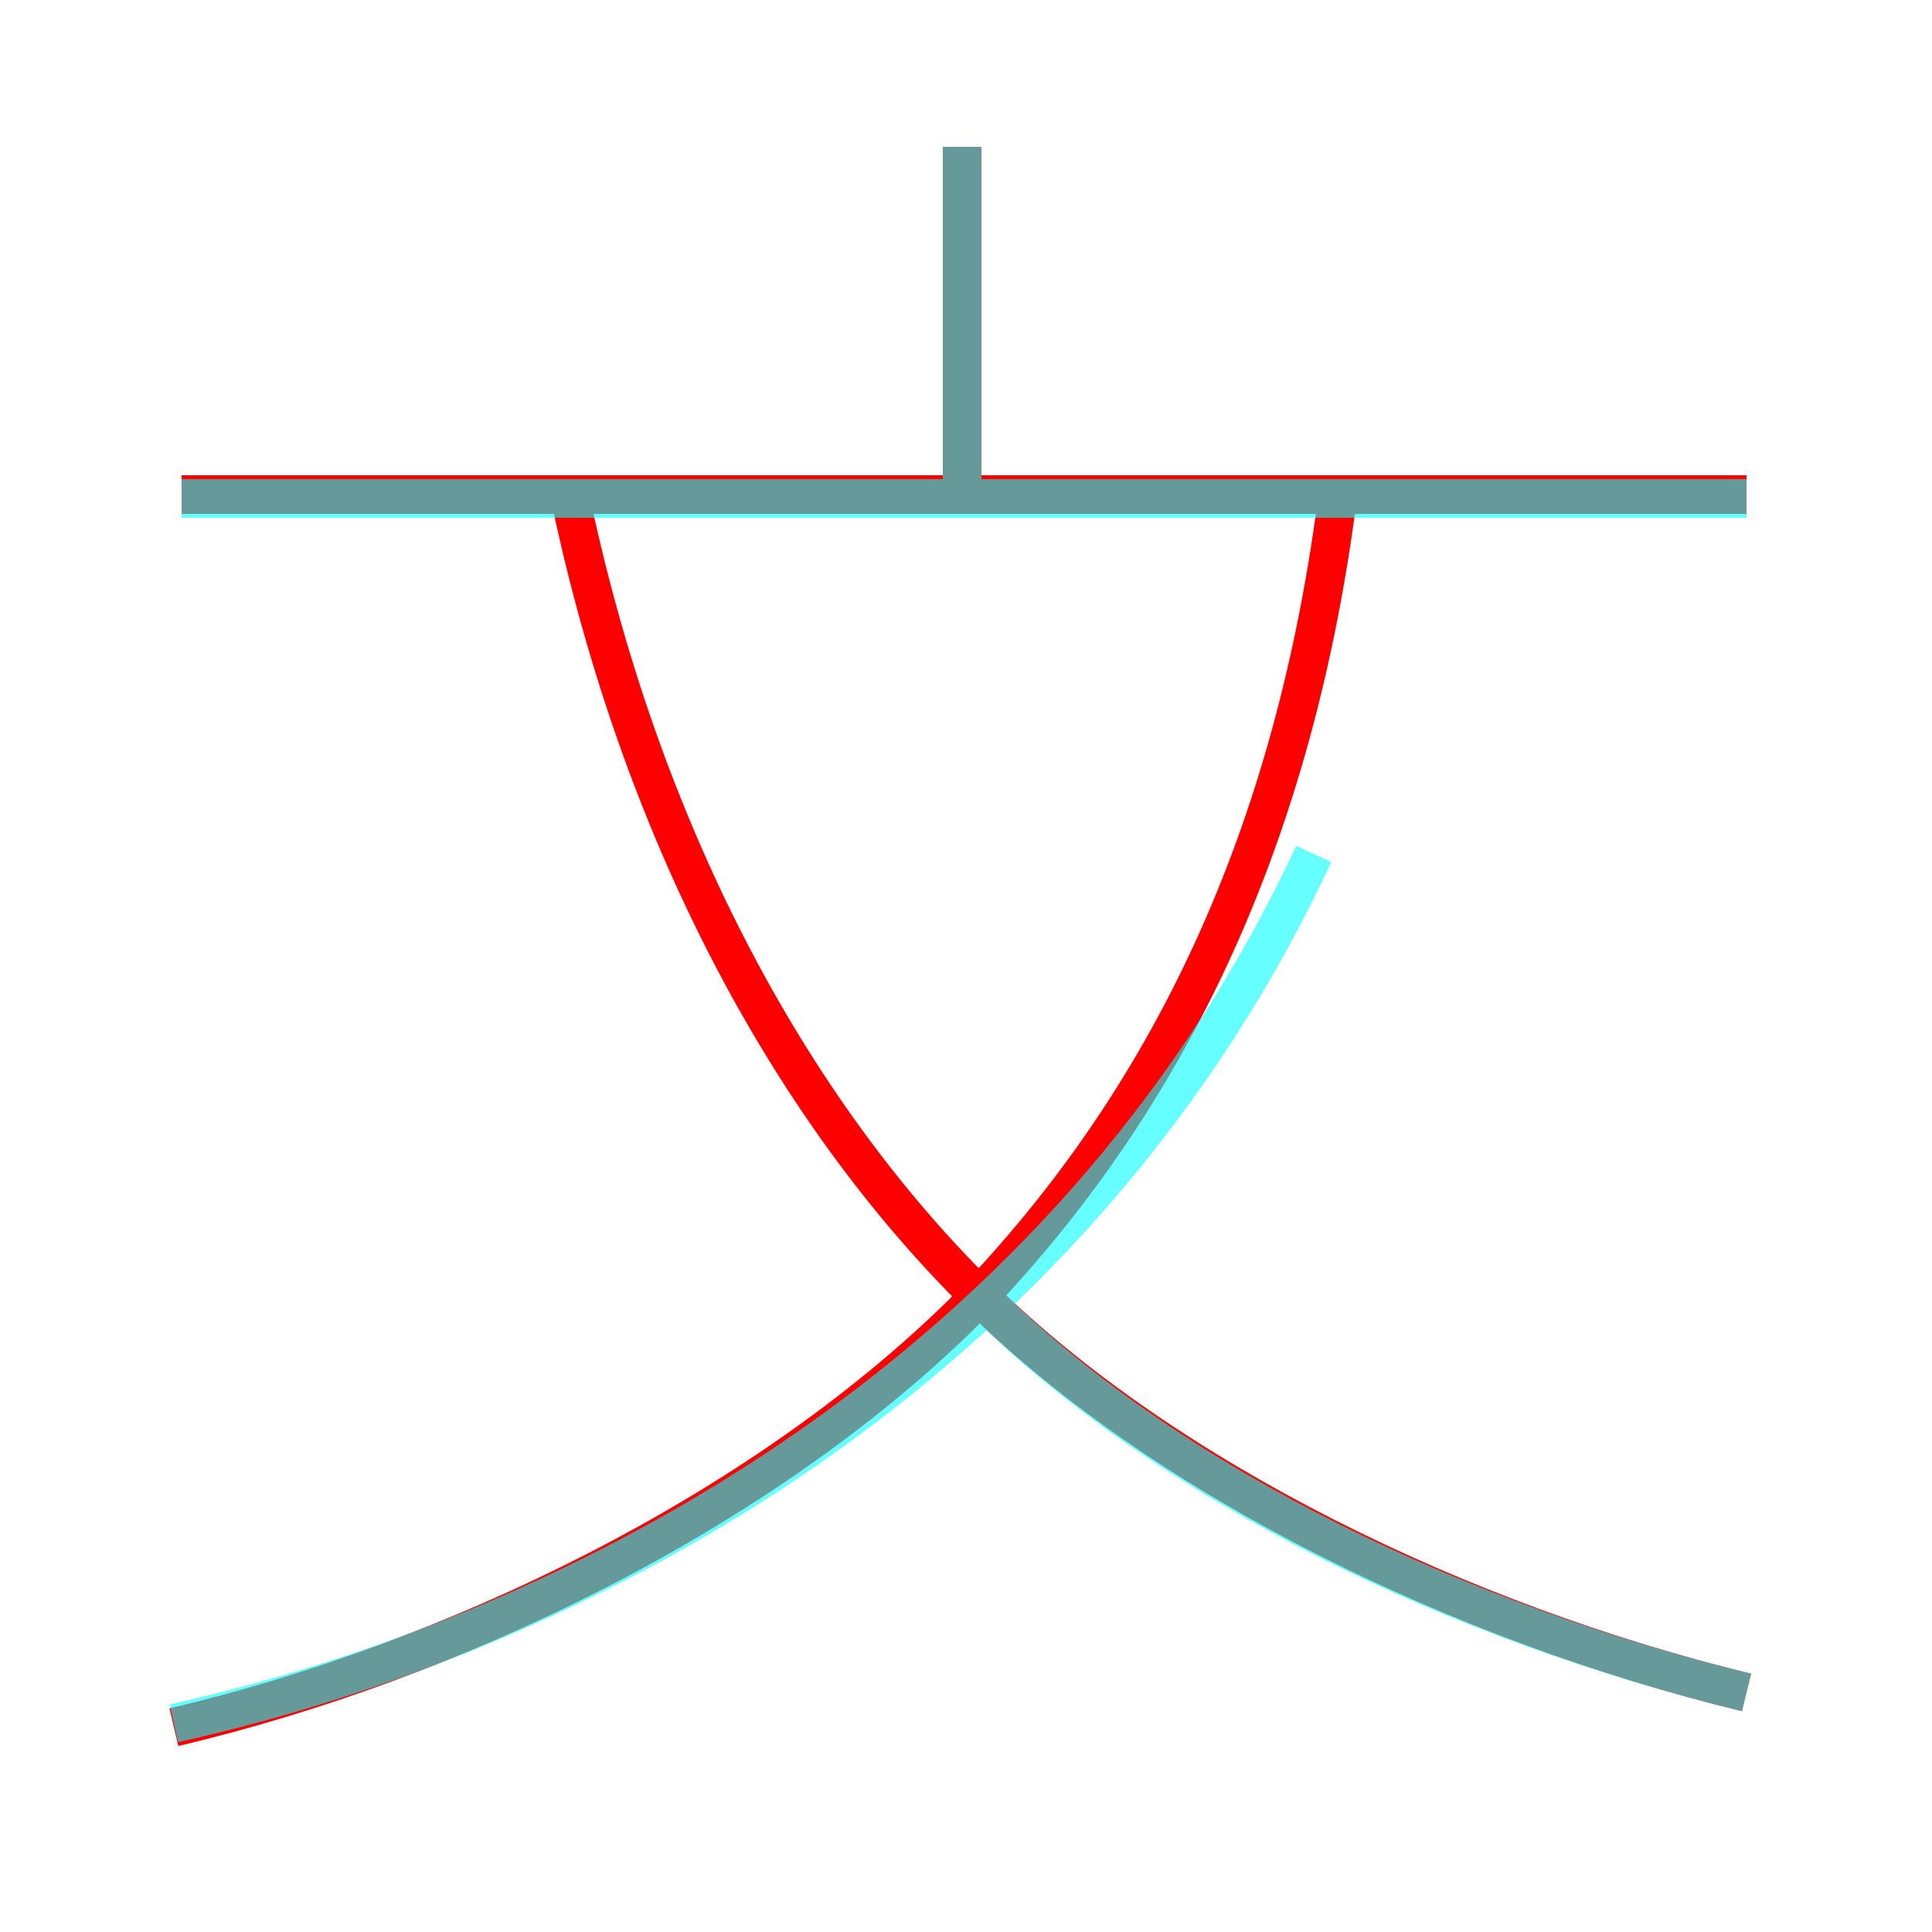 <?xml version='1.0' encoding='utf8'?>
<svg viewBox="0.0 -6.0 50.0 50.0" version="1.1" xmlns="http://www.w3.org/2000/svg">
<rect x="0.0" y="-6.0" width="50.0" height="50.0" fill="#333333" stroke="none"/>
<rect x="-1000" y="-1000" width="2000" height="2000" stroke="white" fill="white"/>
<g style="fill:none;stroke:rgba(255, 0, 0, 1);  stroke-width:1"><path d="M 45.2 -0.2 C 37.8 -2.0 30.2 -5.7 25.4 -10.4 C 20.4 -15.3 16.5 -22.6 14.7 -31.4 M 4.5 0.7 C 11.7 -1.0 19.6 -4.8 24.9 -10.0 C 30.0 -15.2 33.4 -21.9 34.6 -31.0 M 45.2 -31.2 L 4.7 -31.2 M 24.9 -31.6 L 24.9 -40.2" transform="translate(0.0 38.0)" />
</g>
<g style="fill:none;stroke:rgba(0, 255, 255, 0.6);  stroke-width:1">
<path d="M 4.5 0.6 C 16.1 -2.0 28.1 -9.2 34.0 -21.9 M 45.2 -0.2 C 37.8 -2.0 30.4 -5.5 25.6 -10.2 M 24.9 -31.1 L 24.9 -40.2 M 45.2 -31.1 L 4.7 -31.1" transform="translate(0.0 38.0)" />
</g>
</svg>